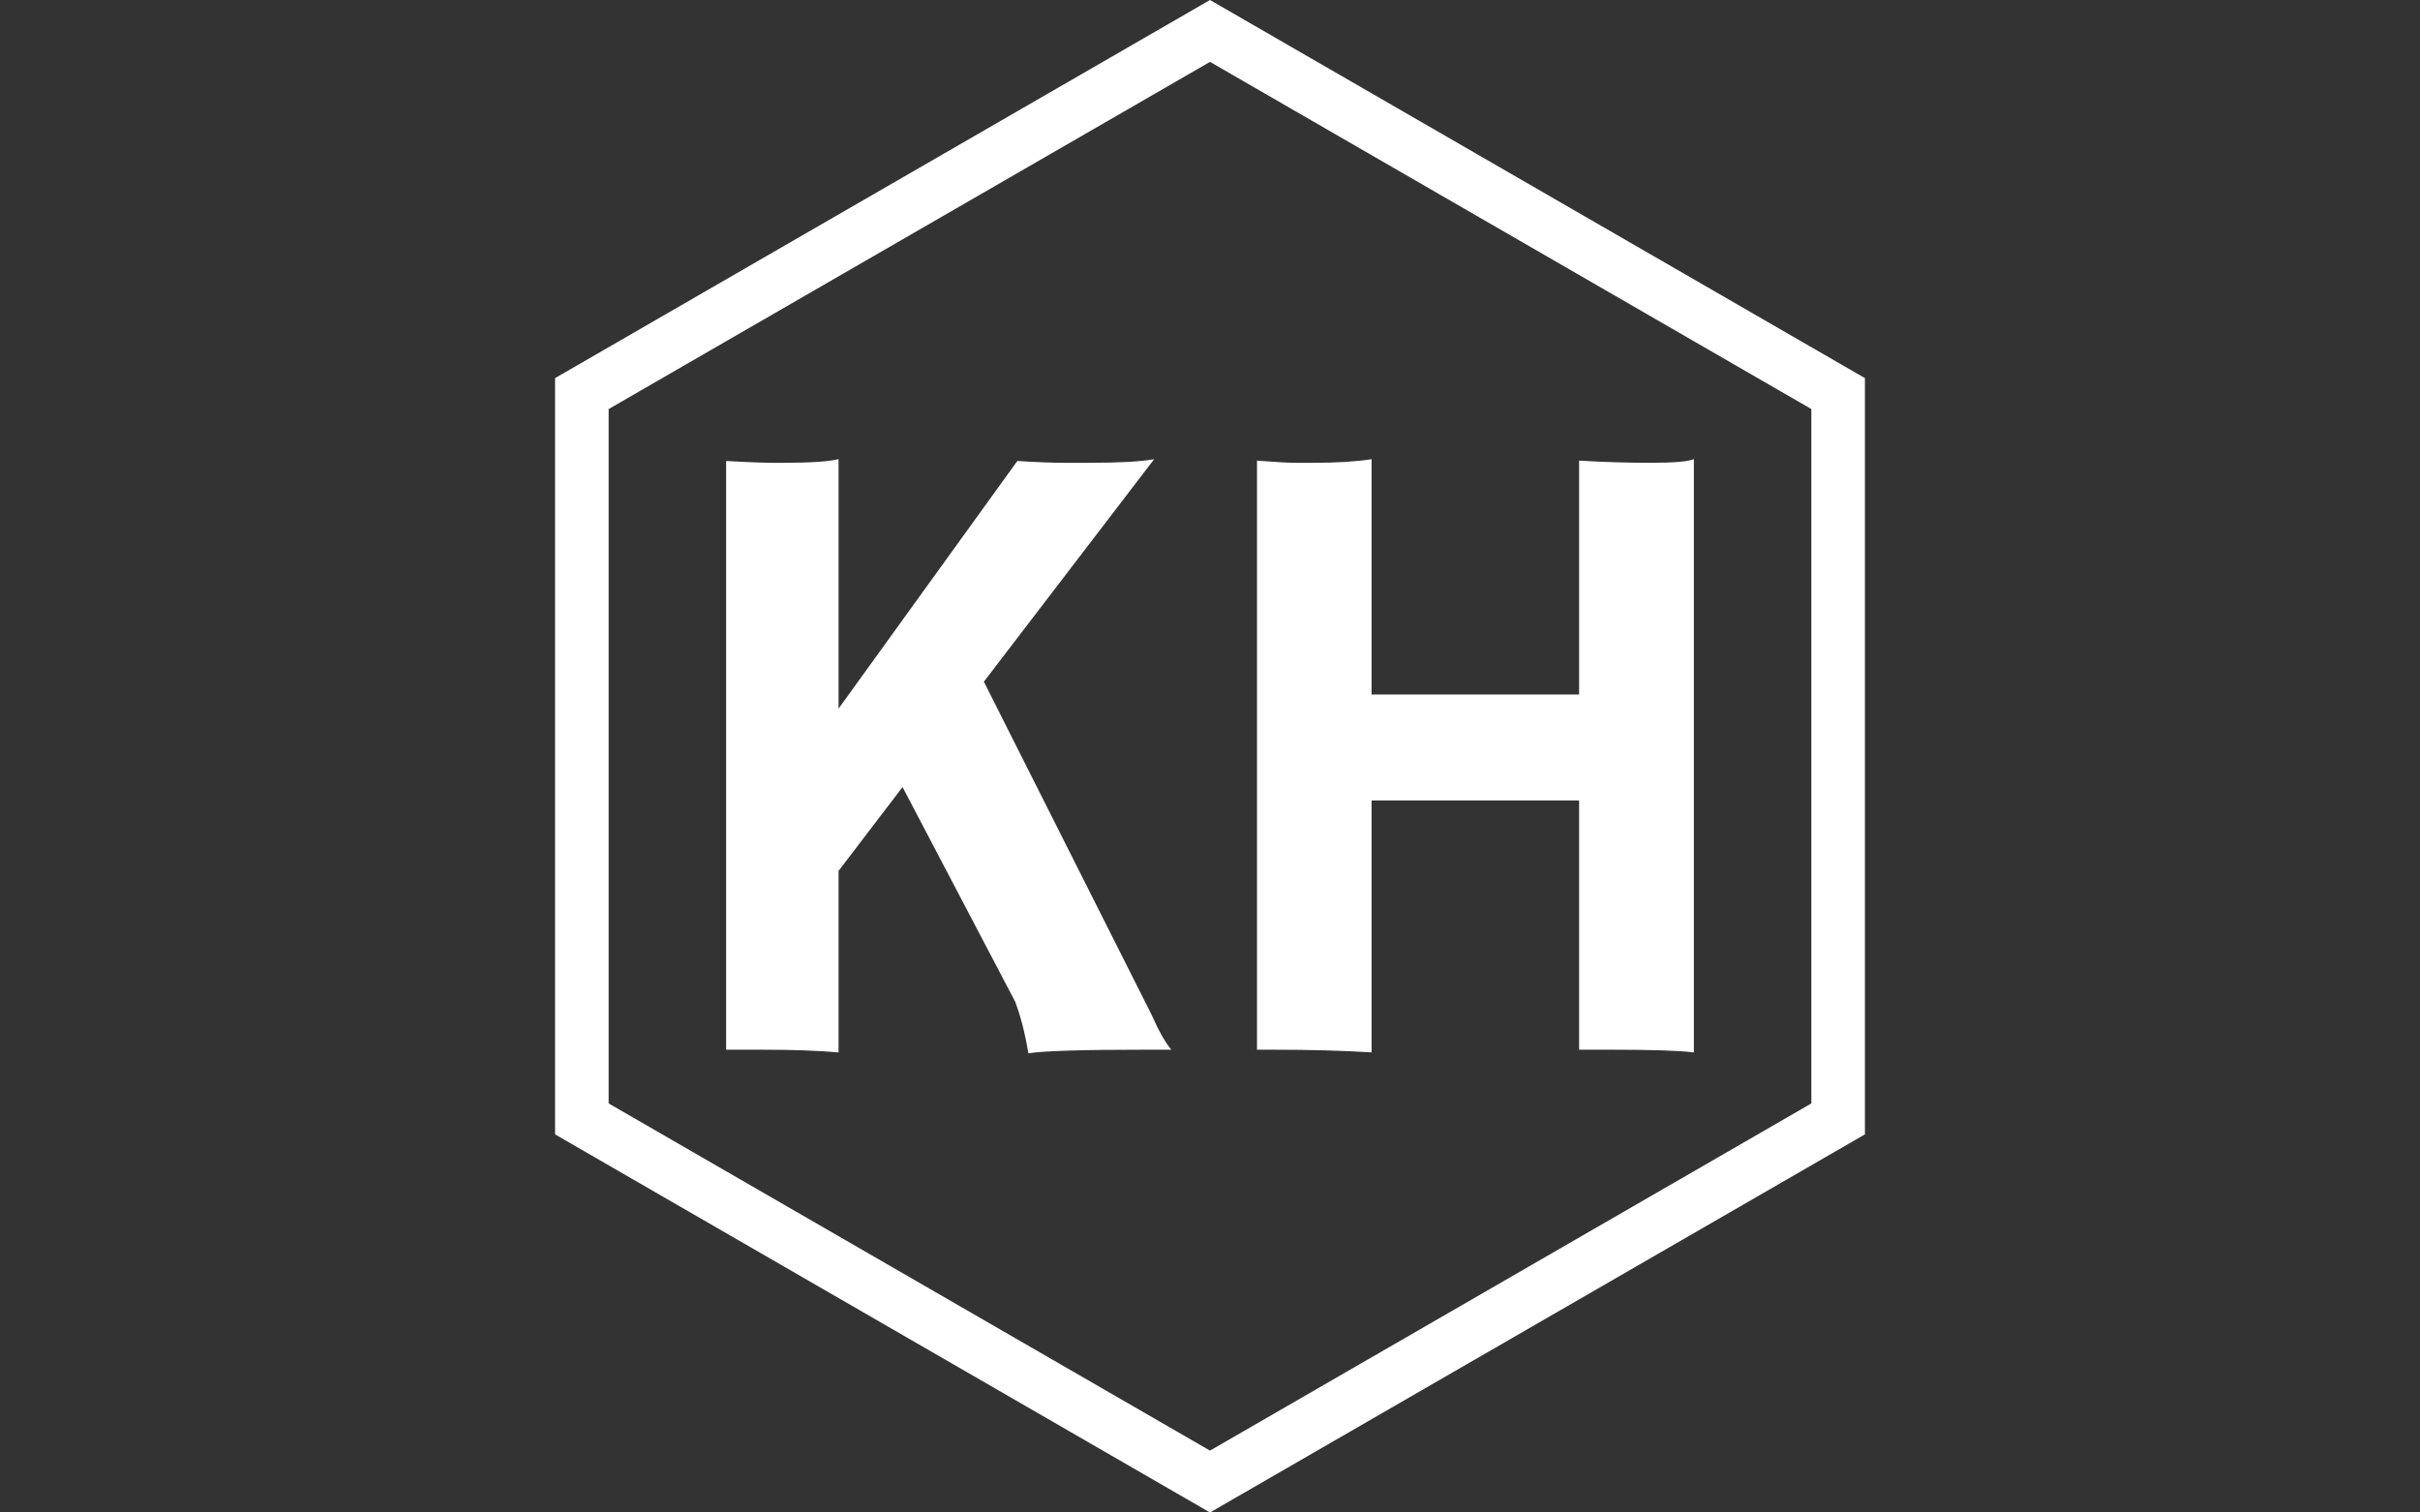 <svg xmlns="http://www.w3.org/2000/svg" version="1.1" xmlns:xlink="http://www.w3.org/1999/xlink" xmlns:svgjs="http://svgjs.dev/svgjs" width="1000" height="625" viewBox="0 0 1000 625"><rect x="0" y="0" width="1000" height="625" fill="#333333" stroke="none"/><g transform="matrix(1,0,0,1,0,0)"><svg viewBox="0 0 576 360" data-background-color="#000000" preserveAspectRatio="xMidYMid meet" height="625" width="1000" xmlns="http://www.w3.org/2000/svg" xmlns:xlink="http://www.w3.org/1999/xlink"><g id="tight-bounds" transform="matrix(1,0,0,1,0,0)"><svg viewBox="0 0 576 360" height="360" width="576"><g><svg></svg></g><g><svg viewBox="0 0 576 360" height="360" width="576"><g><path xmlns="http://www.w3.org/2000/svg" d="M132.115 90l155.885-90 155.885 90v180l-155.885 90-155.885-90zM144.868 262.637l143.132 82.637 143.132-82.637v-165.274l-143.132-82.637-143.132 82.637z" fill="#ffffff" fill-rule="nonzero" stroke="none" stroke-width="1" stroke-linecap="butt" stroke-linejoin="miter" stroke-miterlimit="10" stroke-dasharray="" stroke-dashoffset="0" font-family="none" font-weight="none" font-size="none" text-anchor="none" style="mix-blend-mode: normal" data-fill-palette-color="tertiary"></path></g><g transform="matrix(1,0,0,1,172.8,109.294)"><svg viewBox="0 0 230.4 141.413" height="141.413" width="230.4"><g><svg viewBox="0 0 230.4 141.413" height="141.413" width="230.4"><g><svg viewBox="0 0 230.4 141.413" height="141.413" width="230.4"><g><svg viewBox="0 0 230.4 141.413" height="141.413" width="230.4"><g id="textblocktransform"><svg viewBox="0 0 230.4 141.413" height="141.413" width="230.4" id="textblock"><g><svg viewBox="0 0 230.4 141.413" height="141.413" width="230.4"><g transform="matrix(1,0,0,1,0,0)"><svg width="230.4" viewBox="4.2 -32.67 53.54 32.87" height="141.413" data-palette-color="#ffffff"><path d="M10.42-9.89L10.42 0.15Q8.74 0 6.13 0L6.13 0 4.2 0 4.2-32.57 5.18-32.52Q6.2-32.47 6.71-32.47L6.71-32.47 7.42-32.47Q9.57-32.47 10.42-32.67L10.42-32.67 10.42-18.87 20.31-32.57Q21.88-32.47 22.95-32.47L22.95-32.47 24.29-32.47Q26.81-32.47 27.88-32.67L27.88-32.67 18.46-20.36 27.73-1.95Q28.32-0.61 28.83 0L28.83 0 27.34 0Q22.19 0 20.92 0.2L20.92 0.2Q20.65-1.44 20.19-2.66L20.19-2.66 13.96-14.53 10.42-9.89ZM39.91-13.79L39.91 0.15Q37.57 0 34.35 0L34.35 0 33.57 0 33.57-32.59Q35.08-32.47 35.72-32.47L35.72-32.47 36.72-32.47Q38.64-32.47 39.91-32.67L39.91-32.67 39.91-19.65 51.39-19.65 51.39-32.59Q53.42-32.47 55.33-32.47 57.25-32.47 57.74-32.67L57.74-32.67 57.74 0.15Q56.56 0 53.1 0L53.1 0 51.39 0 51.39-13.79 39.91-13.79Z" opacity="1" transform="matrix(1,0,0,1,0,0)" fill="#ffffff" class="undefined-text-0" data-fill-palette-color="primary" id="text-0"></path></svg></g></svg></g></svg></g></svg></g><g></g></svg></g></svg></g></svg></g></svg></g><defs></defs></svg><rect width="576" height="360" fill="none" stroke="none" visibility="hidden"></rect></g></svg></g></svg>